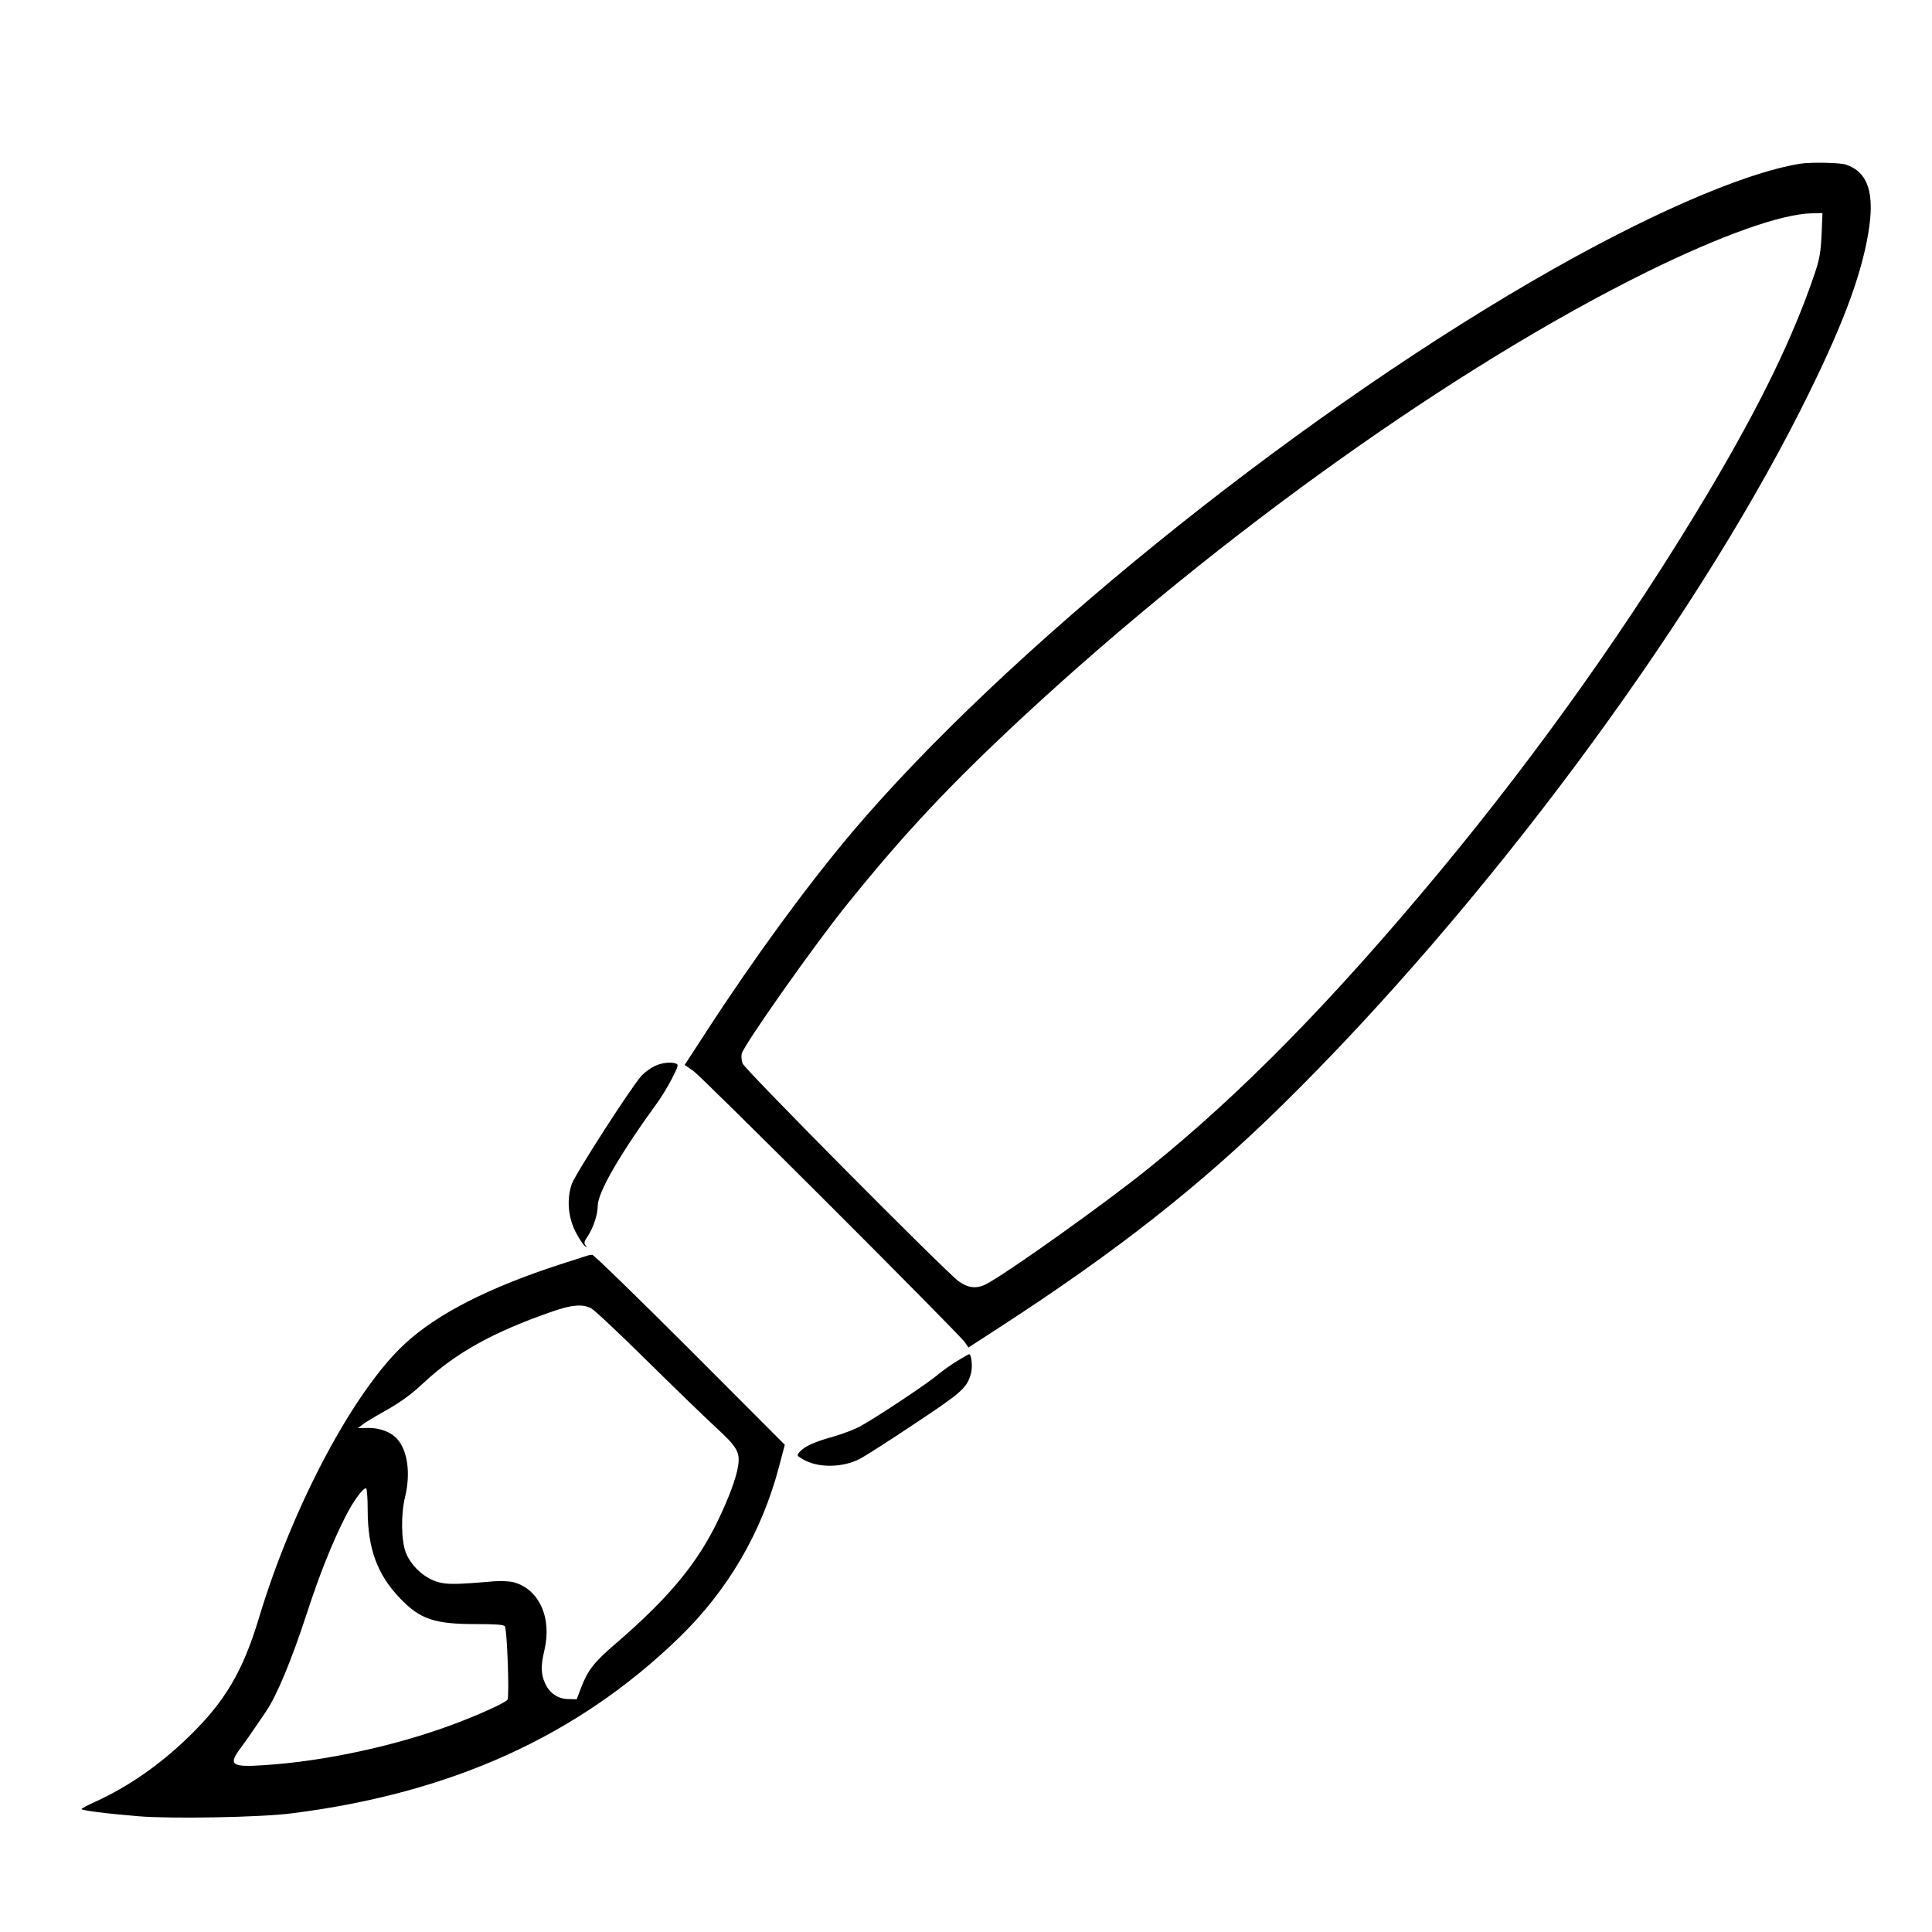 <?xml version="1.0" standalone="no"?>
<!DOCTYPE svg PUBLIC "-//W3C//DTD SVG 20010904//EN"
 "http://www.w3.org/TR/2001/REC-SVG-20010904/DTD/svg10.dtd">
<svg version="1.0" xmlns="http://www.w3.org/2000/svg"
 width="2048pt" height="2048pt" viewBox="0 0 2048 2048"
 preserveAspectRatio="xMidYMid meet">
<g transform="translate(0,2048) scale(0.192,-0.192)"
fill="#000000" stroke="none">
<path d="M9940 9763 c-321 -52 -870 -293 -1485 -651 -1358 -790 -2915 -2053
-3752 -3042 -247 -293 -535 -686 -800 -1094 l-123 -189 48 -33 c49 -34 1464
-1448 1499 -1498 l20 -29 174 113 c645 418 1110 784 1563 1230 1100 1082 2244
2617 2859 3837 221 438 331 727 372 973 37 220 -1 337 -124 378 -32 11 -195
14 -251 5z m117 -390 c-4 -96 -11 -135 -36 -211 -119 -354 -303 -733 -594
-1222 -423 -709 -929 -1423 -1478 -2085 -591 -712 -1096 -1227 -1608 -1639
-247 -199 -784 -581 -898 -640 -52 -26 -99 -21 -152 18 -76 57 -1179 1168
-1191 1201 -6 16 -8 40 -5 54 12 49 403 603 579 821 321 399 576 670 986 1050
1081 1000 2381 1926 3432 2445 410 202 744 321 912 324 l58 1 -5 -117z M3615
4781 c-22 -10 -54 -34 -72 -52 -54 -58 -365 -541 -386 -599 -29 -83 -21 -185
22 -267 18 -34 40 -68 49 -75 15 -11 15 -11 5 3 -10 12 -8 22 13 52 29 44 54
118 54 165 0 75 121 284 330 572 22 30 58 89 80 132 33 64 37 77 24 82 -29 11
-79 6 -119 -13z M3245 3735 c-5 -2 -75 -24 -155 -50 -391 -127 -674 -271 -852
-435 -282 -258 -621 -894 -808 -1515 -89 -296 -188 -464 -391 -660 -159 -154
-332 -273 -511 -355 -43 -19 -77 -38 -78 -41 0 -8 135 -25 315 -40 181 -15
676 -6 845 16 881 111 1579 427 2139 970 270 262 456 580 552 944 l32 121
-524 525 c-288 288 -531 524 -539 524 -8 0 -19 -2 -25 -4z m18 -291 c18 -9
154 -137 302 -283 149 -147 320 -313 382 -370 123 -113 140 -141 128 -219 -10
-64 -48 -168 -110 -298 -115 -239 -271 -428 -566 -682 -120 -103 -153 -146
-190 -241 l-25 -66 -45 1 c-57 0 -105 32 -130 88 -23 51 -24 95 -3 183 42 178
-30 336 -170 374 -23 6 -70 8 -111 5 -210 -18 -262 -19 -316 -1 -73 24 -142
91 -169 161 -25 68 -27 209 -4 304 32 131 15 258 -44 323 -33 37 -94 60 -156
60 l-60 -1 25 19 c13 11 73 47 134 81 79 45 137 87 205 151 177 165 384 280
710 393 106 37 165 42 213 18z m-1233 -1114 c0 -213 53 -358 180 -489 109
-114 189 -141 416 -141 109 0 154 -3 161 -12 13 -16 26 -388 15 -405 -11 -17
-151 -81 -298 -136 -318 -119 -714 -205 -1048 -226 -178 -12 -197 2 -128 94
21 28 57 79 81 115 25 36 52 77 62 91 58 86 140 284 222 535 69 212 140 391
213 535 42 84 96 159 115 159 5 0 9 -54 9 -120z M5285 3153 c-33 -20 -84 -56
-112 -80 -59 -49 -325 -226 -418 -278 -33 -19 -102 -45 -154 -60 -105 -29
-157 -53 -185 -83 -18 -21 -18 -21 15 -41 82 -50 220 -49 318 2 25 13 160 99
299 192 261 173 290 198 312 276 11 34 4 109 -9 109 -4 0 -33 -17 -66 -37z"/>
</g>
</svg>
